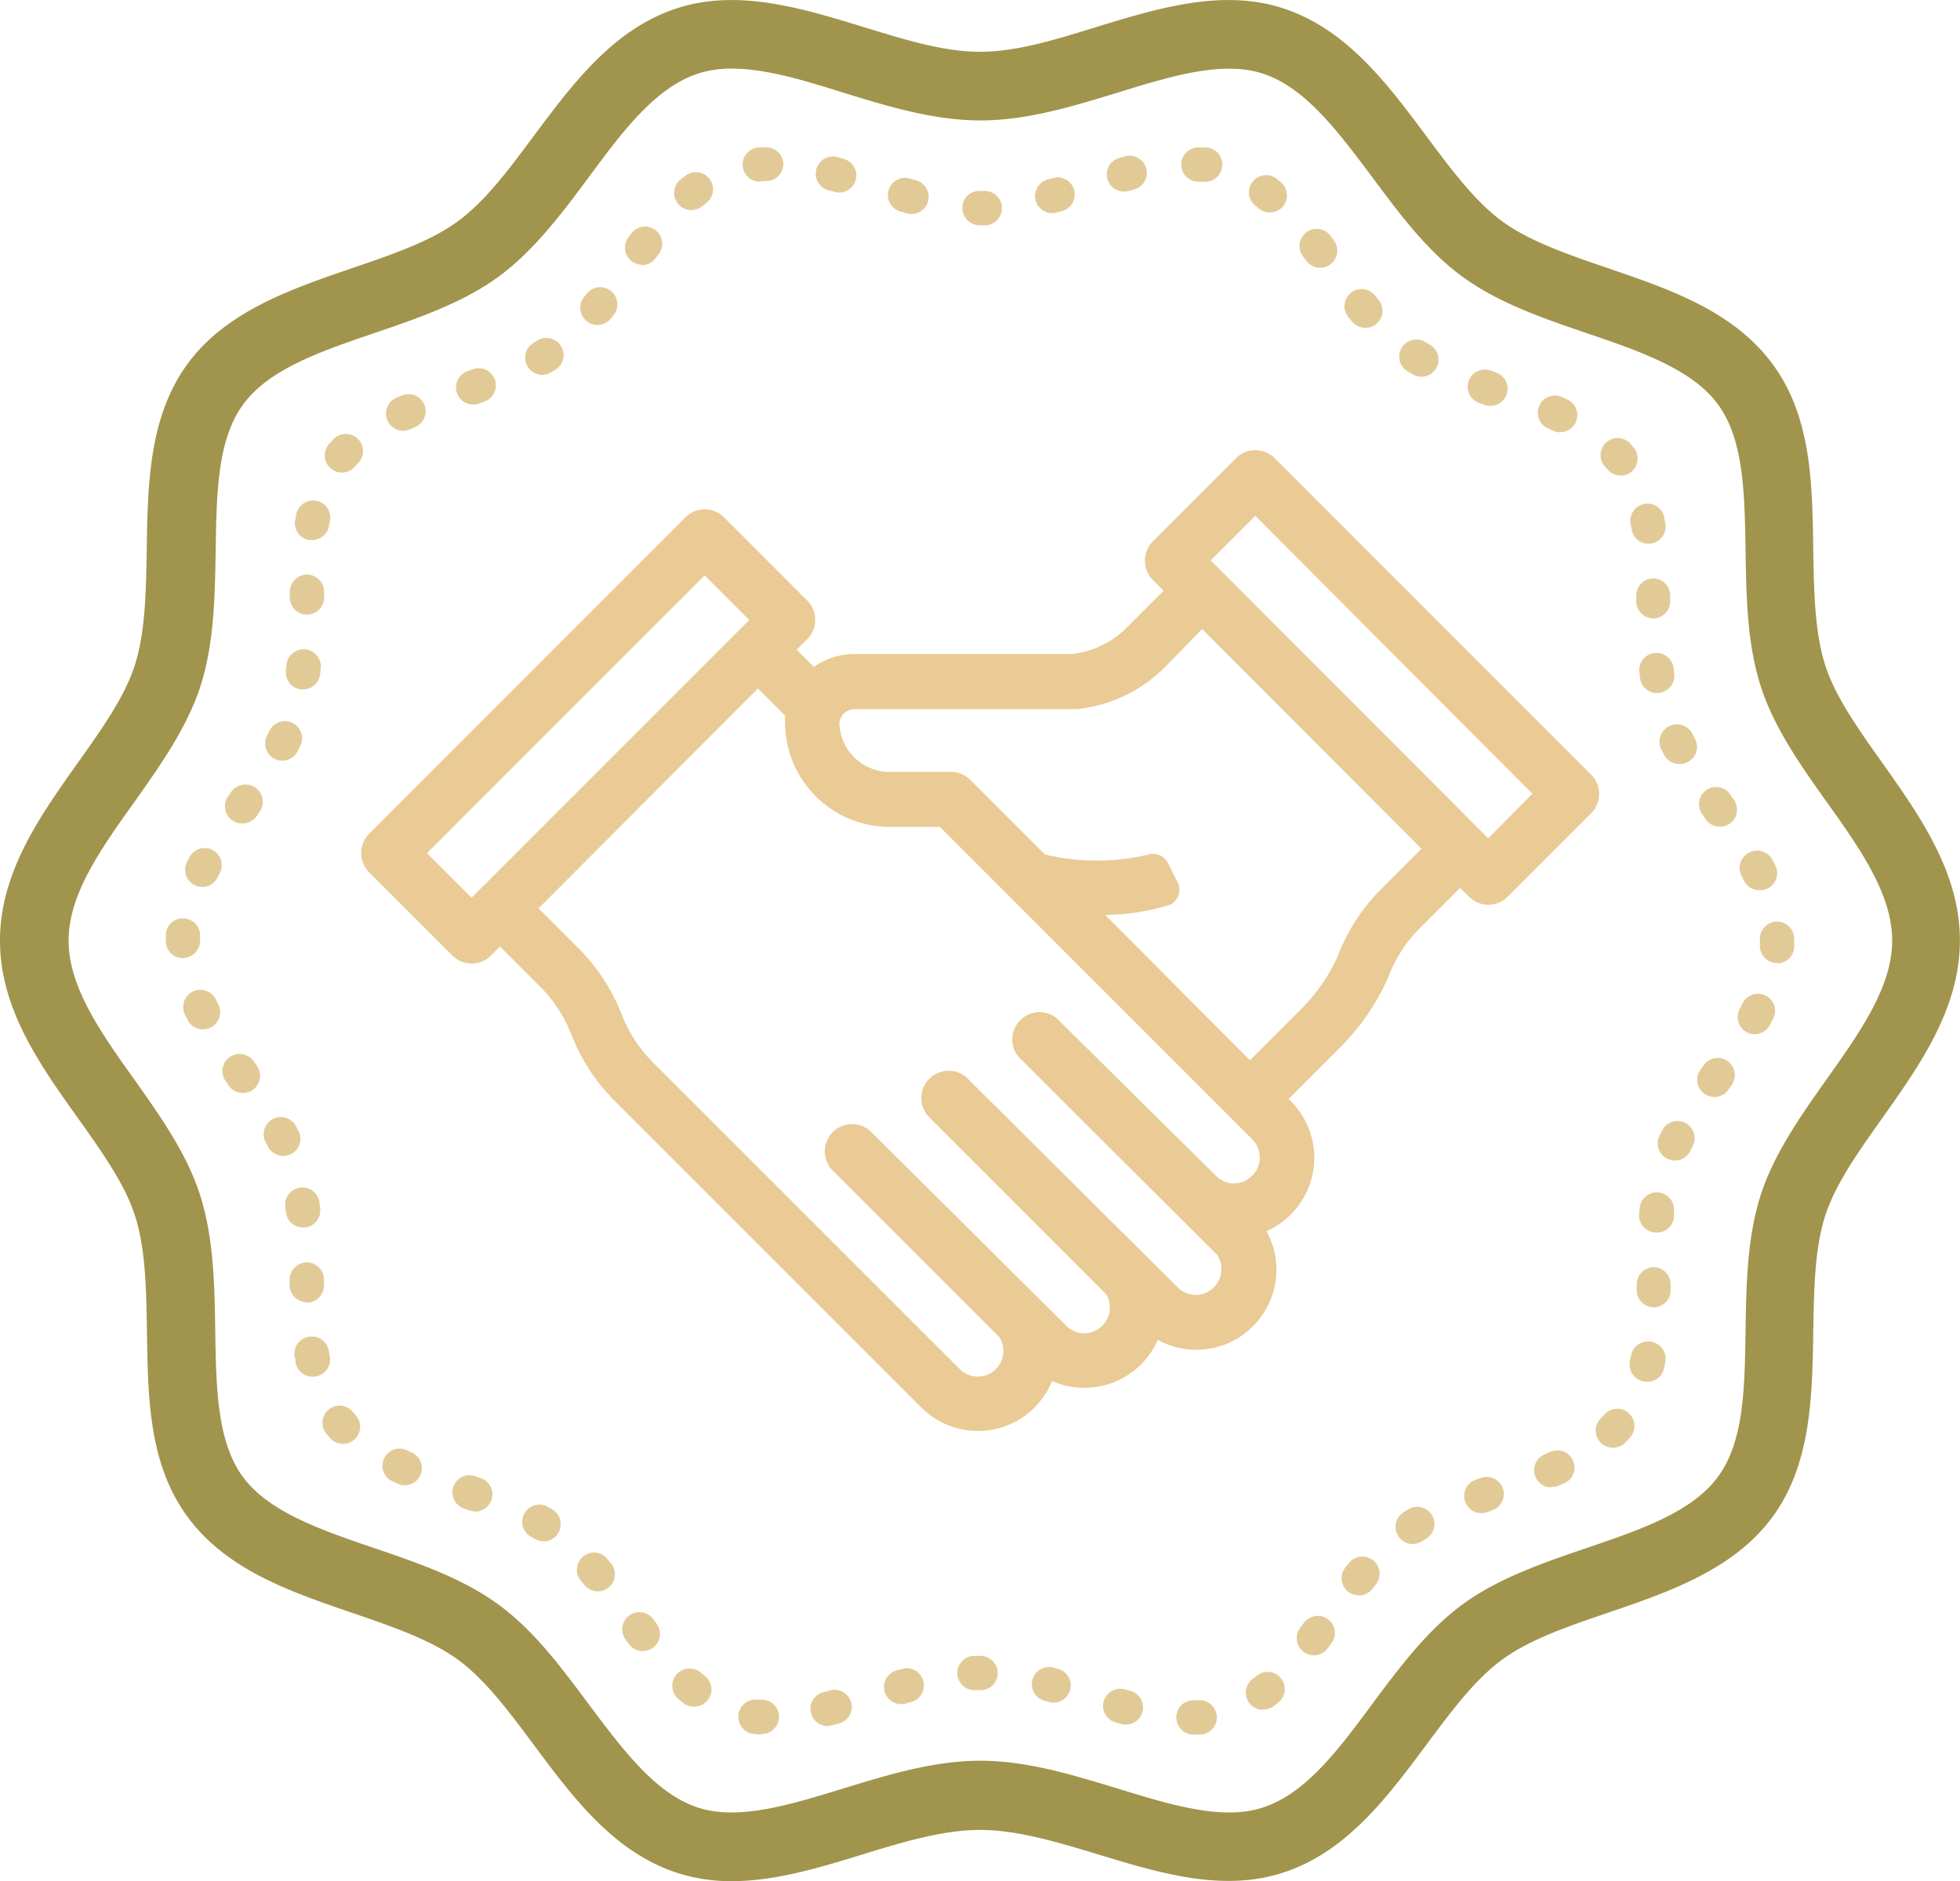 <svg xmlns="http://www.w3.org/2000/svg" viewBox="0 0 171.39 164.48"><title>Ресурс 15</title><g data-name="Слой 2"><path d="M64 164.48a15.29 15.29 0 0 1-4.77-.72c-5.56-1.81-9.12-6.58-12.56-11.21-2.19-2.94-4.26-5.71-6.63-7.44s-5.73-2.89-9.24-4.09c-5.42-1.85-11-3.76-14.41-8.41s-3.45-10.5-3.54-16.2c-.06-3.73-.12-7.26-1.06-10.16-.88-2.72-2.85-5.5-4.94-8.44C3.47 93.09 0 88.19 0 82.24s3.47-10.85 6.83-15.58c2.09-2.94 4.06-5.72 4.94-8.44.94-2.9 1-6.43 1.06-10.16.09-5.7.19-11.59 3.54-16.2s9-6.56 14.41-8.41c3.51-1.2 6.82-2.32 9.24-4.09s4.44-4.5 6.63-7.44c3.45-4.62 7-9.4 12.56-11.2C64.53-1 70.11.71 75.5 2.36c3.63 1.11 7 2.17 10.19 2.17s6.57-1.05 10.19-2.17C101.28.71 106.86-1 112.18.72c5.55 1.8 9.12 6.58 12.56 11.2 2.19 2.94 4.26 5.71 6.63 7.44s5.73 2.89 9.24 4.09c5.42 1.85 11 3.76 14.41 8.41s3.45 10.5 3.54 16.19c.06 3.73.12 7.26 1.06 10.16.88 2.72 2.85 5.5 4.94 8.44 3.35 4.73 6.82 9.63 6.82 15.58s-3.47 10.85-6.82 15.58c-2.09 2.94-4.06 5.73-4.94 8.44-.94 2.9-1 6.43-1.06 10.16-.09 5.7-.19 11.59-3.54 16.19s-9 6.57-14.41 8.41c-3.51 1.2-6.82 2.32-9.24 4.09s-4.44 4.5-6.63 7.44c-3.44 4.62-7 9.4-12.56 11.2-5.32 1.73-10.9 0-16.29-1.64-3.63-1.1-7.05-2.1-10.19-2.1s-6.57 1-10.2 2.12c-3.8 1.17-7.69 2.36-11.5 2.36zM64 6a9.42 9.42 0 0 0-2.92.42c-3.74 1.21-6.59 5-9.6 9.08-2.36 3.17-4.8 6.44-7.91 8.71s-7.06 3.63-10.83 4.91c-4.74 1.62-9.23 3.15-11.49 6.26s-2.31 7.78-2.39 12.76c-.07 4-.13 8.16-1.35 11.91-1.17 3.59-3.5 6.88-5.75 10.06C8.78 74.28 6 78.2 6 82.24s2.78 8 5.72 12.11c2.25 3.18 4.59 6.47 5.75 10.06 1.22 3.76 1.29 7.91 1.35 11.92.08 5 .16 9.69 2.39 12.76s6.75 4.65 11.5 6.26c3.78 1.29 7.68 2.62 10.83 4.91s5.55 5.54 7.91 8.71c3 4 5.87 7.87 9.6 9.08 3.51 1.14 8-.23 12.68-1.67 3.89-1.19 7.91-2.43 12-2.43s8.07 1.24 12 2.43c4.71 1.45 9.16 2.81 12.68 1.67 3.74-1.21 6.59-5 9.6-9.08 2.36-3.17 4.8-6.44 7.91-8.71s7.06-3.63 10.83-4.91c4.74-1.62 9.23-3.14 11.5-6.26s2.31-7.78 2.39-12.76c.06-4 .13-8.16 1.35-11.92 1.17-3.59 3.5-6.88 5.75-10.06 2.94-4.15 5.72-8.07 5.72-12.11s-2.78-8-5.72-12.11c-2.26-3.18-4.59-6.47-5.75-10.06-1.22-3.76-1.29-7.9-1.35-11.92-.08-5-.16-9.69-2.39-12.76s-6.75-4.65-11.5-6.26c-3.78-1.29-7.68-2.62-10.83-4.91s-5.55-5.54-7.91-8.71c-3-4-5.87-7.87-9.6-9.08-3.51-1.14-8 .22-12.68 1.67-3.89 1.19-7.91 2.43-12 2.43s-8.07-1.23-12-2.43C70.26 7 66.91 6 64 6z" fill="#a1944c"/><path d="M104.36 151.66a1.5 1.5 0 0 1 0-3h.43a1.5 1.5 0 1 1 .22 3h-.57zm-37.79 0h-.1l-.57-.05a1.5 1.5 0 0 1 .34-3h.43a1.5 1.5 0 0 1-.1 3zm6-.75a1.5 1.5 0 0 1-.38-3l.47-.13a1.5 1.5 0 0 1 .79 2.89l-.5.13a1.5 1.5 0 0 1-.41.08zm25.88-.12a1.49 1.49 0 0 1-.4-.05l-.5-.14a1.5 1.5 0 1 1 .82-2.89l.47.13a1.5 1.5 0 0 1-.39 2.95zm12-1.29a1.5 1.5 0 0 1-.91-2.7l.36-.28a1.5 1.5 0 1 1 1.89 2.33l-.43.34a1.49 1.49 0 0 1-.95.28zm-49.79-.28a1.49 1.49 0 0 1-.94-.33l-.42-.35a1.5 1.5 0 0 1 2-2.28l.35.29a1.5 1.5 0 0 1-.94 2.67zM78.8 149a1.5 1.5 0 0 1-.42-2.94l.5-.14a1.5 1.5 0 0 1 .81 2.89l-.46.13a1.5 1.5 0 0 1-.43.06zm13.34-.13a1.5 1.5 0 0 1-.41-.06l-.47-.13a1.5 1.5 0 0 1 .79-2.89l.5.14a1.5 1.5 0 0 1-.41 2.94zm-6.93-1.09a1.5 1.5 0 0 1 0-3h.53a1.51 1.51 0 0 1 1.51 1.5 1.49 1.49 0 0 1-1.49 1.5h-.5zm29.68-3.05a1.5 1.5 0 0 1-1.19-2.41l.3-.4a1.5 1.5 0 1 1 2.39 1.81l-.31.4a1.5 1.5 0 0 1-1.18.61zm-58.68-.36a1.5 1.5 0 0 1-1.2-.6l-.3-.41a1.5 1.5 0 1 1 2.4-1.8l.3.4a1.5 1.5 0 0 1-1.2 2.4zm62.6-4.88a1.5 1.5 0 0 1-1.17-2.43l.33-.41a1.5 1.5 0 0 1 2.33 1.9l-.3.38a1.5 1.5 0 0 1-1.18.57zm-66.54-.35a1.5 1.5 0 0 1-1.16-.55l-.31-.37a1.5 1.5 0 0 1 2.29-1.94l.34.41a1.5 1.5 0 0 1-1.16 2.45zm71.26-4.14a1.5 1.5 0 0 1-.81-2.76l.47-.29a1.5 1.5 0 0 1 1.53 2.58l-.39.24a1.5 1.5 0 0 1-.8.23zm-76-.24a1.49 1.49 0 0 1-.77-.21l-.4-.23a1.5 1.5 0 0 1 1.47-2.61l.47.27a1.5 1.5 0 0 1-.77 2.79zm82-2.46a1.5 1.5 0 0 1-.51-2.91l.48-.17a1.5 1.5 0 1 1 1 2.83l-.47.17a1.49 1.49 0 0 1-.56.08zm-88-.15a1.5 1.5 0 0 1-.5-.09l-.47-.16a1.5 1.5 0 1 1 1-2.83l.48.17a1.5 1.5 0 0 1-.5 2.92zm94.12-2.1a1.5 1.5 0 0 1-.59-2.88l.44-.19a1.5 1.5 0 1 1 1.21 2.74l-.48.21a1.5 1.5 0 0 1-.61.07zm-100.25-.18a1.49 1.49 0 0 1-.6-.13l-.49-.22a1.5 1.5 0 0 1 1.27-2.72l.42.2a1.5 1.5 0 0 1-.6 2.87zm105.75-3.29A1.5 1.5 0 0 1 140 124l.3-.32a1.5 1.5 0 0 1 2.24 2l-.39.42a1.5 1.5 0 0 1-1.04.48zM30 126.25a1.5 1.5 0 0 1-1.12-.5l-.37-.43a1.5 1.5 0 0 1 2.32-1.9l.28.33a1.5 1.5 0 0 1-1.12 2.5zm114-5.44a1.5 1.5 0 0 1-1.47-1.81c0-.15.06-.3.09-.46a1.5 1.5 0 0 1 3 .54c0 .18-.07.35-.1.53a1.5 1.5 0 0 1-1.52 1.21zm-116.68-.44a1.5 1.5 0 0 1-1.47-1.23q0-.26-.09-.52a1.5 1.5 0 0 1 3-.49l.08.47a1.5 1.5 0 0 1-1.2 1.75zm117.26-6.07a1.5 1.5 0 0 1-1.46-1.53v-.5a1.5 1.5 0 0 1 1.5-1.47 1.5 1.5 0 0 1 1.47 1.53v.51a1.5 1.5 0 0 1-1.52 1.47zm-117.75-.44a1.5 1.5 0 0 1-1.5-1.47v-.51a1.5 1.5 0 1 1 3 0v.49a1.5 1.5 0 0 1-1.47 1.53zm118-6.1h-.15a1.5 1.5 0 0 1-1.35-1.64l.05-.52a1.5 1.5 0 1 1 3 .33v.48a1.5 1.5 0 0 1-1.58 1.36zm-118.27-.44A1.5 1.5 0 0 1 25 106l-.06-.48a1.5 1.5 0 1 1 3-.37l.06.52a1.5 1.5 0 0 1-1.33 1.66zm119.9-5.85a1.5 1.5 0 0 1-1.35-2.16l.24-.48a1.5 1.5 0 0 1 2.67 1.37l-.21.42a1.5 1.5 0 0 1-1.37.85zm-121.69-.4a1.5 1.5 0 0 1-1.34-.82l-.22-.42a1.5 1.5 0 0 1 2.64-1.42l.25.47a1.5 1.5 0 0 1-1.33 2.19zm125.14-5.16a1.5 1.5 0 0 1-1.23-2.36l.29-.41a1.5 1.5 0 0 1 2.46 1.72l-.29.42a1.5 1.5 0 0 1-1.25.64zm-128.67-.35a1.5 1.5 0 0 1-1.24-.64l-.28-.41a1.5 1.5 0 1 1 2.46-1.72l.29.42a1.5 1.5 0 0 1-1.23 2.36zm132.2-5.13a1.5 1.5 0 0 1-1.31-2.22l.21-.41a1.5 1.5 0 1 1 2.66 1.37l-.25.48a1.5 1.5 0 0 1-1.31.78zM17.74 90a1.5 1.5 0 0 1-1.33-.81l-.24-.48a1.5 1.5 0 0 1 2.7-1.32l.21.42A1.5 1.5 0 0 1 17.74 90zm137.65-5.8h-.08a1.5 1.5 0 0 1-1.42-1.58v-.54a1.5 1.5 0 1 1 3 0v.7a1.5 1.5 0 0 1-1.5 1.46zM16 83.77a1.47 1.47 0 0 1-1.5-1.47v-.57a1.48 1.48 0 0 1 1.57-1.43 1.5 1.5 0 0 1 1.43 1.57v.37a1.53 1.53 0 0 1-1.5 1.53zm137.86-5.93a1.5 1.5 0 0 1-1.36-.84l-.21-.41A1.5 1.5 0 1 1 155 75.2l.25.48a1.5 1.5 0 0 1-1.35 2.16zm-136.18-.29a1.5 1.5 0 0 1-1.33-2.18l.25-.48a1.5 1.5 0 0 1 2.64 1.42l-.22.42a1.5 1.5 0 0 1-1.34.82zm132.72-5.26a1.5 1.5 0 0 1-1.23-.64l-.29-.42a1.5 1.5 0 1 1 2.46-1.71l.28.41a1.5 1.5 0 0 1-1.23 2.36zM21.17 72a1.5 1.5 0 0 1-1.23-2.36l.29-.42A1.5 1.5 0 1 1 22.69 71l-.29.41a1.5 1.5 0 0 1-1.23.59zm125.68-5.2a1.5 1.5 0 0 1-1.33-.8l-.25-.47a1.5 1.5 0 0 1 2.73-1.35l.22.42a1.5 1.5 0 0 1-1.32 2.2zm-122.16-.29a1.5 1.5 0 0 1-1.33-2.2l.21-.42a1.5 1.5 0 0 1 2.69 1.33l-.24.48a1.5 1.5 0 0 1-1.33.81zM144.9 60.6a1.5 1.5 0 0 1-1.49-1.32l-.06-.53a1.5 1.5 0 0 1 3-.31l.05.47a1.5 1.5 0 0 1-1.3 1.67zm-118.37-.32h-.17A1.5 1.5 0 0 1 25 58.61l.05-.48a1.5 1.5 0 0 1 3 .29l-.06.52a1.5 1.5 0 0 1-1.46 1.34zm118.05-6.21a1.5 1.5 0 0 1-1.5-1.48v-.49a1.5 1.5 0 0 1 1.47-1.53 1.5 1.5 0 0 1 1.5 1.47v.51a1.5 1.5 0 0 1-1.48 1.52zm-117.77-.33a1.5 1.5 0 0 1-1.47-1.53v-.51a1.52 1.52 0 0 1 1.54-1.46 1.5 1.5 0 0 1 1.46 1.53v.5a1.5 1.5 0 0 1-1.53 1.47zm117.34-6.2a1.5 1.5 0 0 1-1.48-1.27c0-.15-.05-.3-.08-.45a1.5 1.5 0 0 1 2.95-.56c0 .18.07.36.09.54a1.5 1.5 0 0 1-1.25 1.72zm-116.86-.32h-.27a1.5 1.5 0 0 1-1.21-1.74l.1-.52a1.5 1.5 0 1 1 2.94.6l-.09.46a1.5 1.5 0 0 1-1.47 1.2zm114.41-5.65a1.5 1.5 0 0 1-1.16-.55l-.28-.32a1.5 1.5 0 0 1 2.22-2l.38.44a1.5 1.5 0 0 1-1.16 2.45zm-111.8-.25a1.5 1.5 0 0 1-1.13-2.49l.39-.43a1.5 1.5 0 1 1 2.16 2.09l-.29.31a1.49 1.49 0 0 1-1.13.52zm106.53-3.52a1.49 1.49 0 0 1-.63-.14l-.43-.2a1.5 1.5 0 1 1 1.21-2.75l.48.22a1.5 1.5 0 0 1-.63 2.86zm-101.17-.14a1.5 1.5 0 0 1-.62-2.87l.49-.21a1.5 1.5 0 1 1 1.18 2.76l-.44.19a1.5 1.5 0 0 1-.61.13zm95.05-2.18a1.51 1.51 0 0 1-.49-.08l-.48-.17a1.5 1.5 0 0 1 1-2.83l.47.17a1.5 1.5 0 0 1-.49 2.92zm-88.92-.11a1.5 1.5 0 0 1-.5-2.92l.47-.17a1.5 1.5 0 1 1 1 2.83l-.48.17a1.5 1.5 0 0 1-.49.1zm82.9-2.43a1.49 1.49 0 0 1-.73-.19l-.48-.28a1.5 1.5 0 1 1 1.55-2.57l.39.23a1.5 1.5 0 0 1-.74 2.81zm-76.9-.17a1.5 1.5 0 0 1-.77-2.77l.39-.24a1.5 1.5 0 0 1 1.61 2.53l-.47.29a1.5 1.5 0 0 1-.76.2zm72-4.11a1.5 1.5 0 0 1-1.16-.54l-.33-.4a1.5 1.5 0 0 1 2.33-1.89l.31.38a1.5 1.5 0 0 1-1.15 2.46zm-67.18-.25A1.5 1.5 0 0 1 51.05 26l.3-.37a1.5 1.5 0 0 1 2.35 1.86l-.33.41a1.5 1.5 0 0 1-1.16.52zm63.23-5a1.5 1.5 0 0 1-1.2-.6l-.3-.39a1.5 1.5 0 0 1 2.39-1.82l.31.41a1.5 1.5 0 0 1-1.2 2.4zm-59.29-.26a1.5 1.5 0 0 1-1.2-2.4l.31-.41a1.5 1.5 0 0 1 2.38 1.82l-.3.39a1.5 1.5 0 0 1-1.19.64zm29.54-3.45a1.54 1.54 0 0 1-1.54-1.5 1.47 1.47 0 0 1 1.46-1.5h.46a1.5 1.5 0 0 1 .09 3zm-6-1a1.51 1.51 0 0 1-.4-.05l-.5-.14a1.5 1.5 0 1 1 .83-2.88l.47.13a1.5 1.5 0 0 1-.4 2.95zM92 18.64a1.5 1.5 0 0 1-.41-2.94l.47-.13a1.5 1.5 0 1 1 .84 2.88l-.5.14a1.52 1.52 0 0 1-.4.05zm19.06-.06a1.49 1.49 0 0 1-1-.36l-.35-.29a1.5 1.5 0 0 1 1.87-2.34l.43.35a1.5 1.5 0 0 1-1 2.64zm-50.56-.21a1.5 1.5 0 0 1-1-2.66l.44-.35a1.5 1.5 0 0 1 1.82 2.39l-.35.28a1.5 1.5 0 0 1-.87.33zm12.9-1.53a1.49 1.49 0 0 1-.41-.06l-.48-.13a1.5 1.5 0 1 1 .79-2.89l.5.14a1.5 1.5 0 0 1-.4 2.94zm24.9-.09a1.5 1.5 0 0 1-.4-2.95l.5-.13a1.5 1.5 0 1 1 .77 2.9l-.47.13a1.51 1.51 0 0 1-.39.05zm7-.86h-.6a1.5 1.5 0 1 1 .19-3h.57a1.5 1.5 0 0 1-.16 3zm-38.8 0a1.5 1.5 0 0 1-.12-3h.57a1.48 1.48 0 0 1 1.55 1.45 1.5 1.5 0 0 1-1.5 1.49h-.43z" fill="#e2ca97"/><path d="M139.11 67.71l-27.65-27.65a2.39 2.39 0 0 0-3.37 0l-7.28 7.28a2.39 2.39 0 0 0 0 3.37l.94.94L98.4 55a8 8 0 0 1-4.71 2.19h-19a6 6 0 0 0-3.52 1.13l-1.51-1.51.93-.93a2.39 2.39 0 0 0 0-3.37l-7.28-7.28a2.39 2.39 0 0 0-3.37 0L32.28 72.9a2.39 2.39 0 0 0 0 3.37l7.28 7.28a2.39 2.39 0 0 0 3.37 0l.79-.79 3.5 3.5a11.93 11.93 0 0 1 2.66 4l.14.34a16.68 16.68 0 0 0 3.71 5.63l26.81 26.81A7 7 0 0 0 92 120.75a7 7 0 0 0 9.24-3.6 7 7 0 0 0 9.51-9.5 6.89 6.89 0 0 0 2.1-1.44 7 7 0 0 0 0-9.95l-.17-.17 4.51-4.51a20.32 20.32 0 0 0 4.19-6.1l.14-.35a11.93 11.93 0 0 1 2.66-4l3.5-3.5.78.78a2.39 2.39 0 0 0 3.37 0l7.28-7.28a2.39 2.39 0 0 0 0-3.42zM41.24 78.49l-3.9-3.9 24.28-24.28 3.9 3.9zm68.24 24.32a2.2 2.2 0 0 1-3.15 0L92.37 89A2.39 2.39 0 0 0 89 92.33s17.29 17.27 17.39 17.34a2.26 2.26 0 0 1-.25 2.9 2.23 2.23 0 0 1-3.15 0L84.51 94.2a2.39 2.39 0 0 0-3.37 3.37l15.59 15.59a2.26 2.26 0 0 1-.34 2.76 2.23 2.23 0 0 1-3.15 0L76.07 98.86a2.39 2.39 0 0 0-3.37 3.37l14.72 14.72a2.26 2.26 0 0 1-.34 2.76 2.23 2.23 0 0 1-3.15 0L57.1 92.89a11.93 11.93 0 0 1-2.66-4l-.14-.34a16.68 16.68 0 0 0-3.71-5.63l-3.5-3.5L66.28 60.2l2.37 2.37a6.15 6.15 0 0 0 0 .72v.07a9.15 9.15 0 0 0 9.05 8.94h4.49l27.34 27.34a2.26 2.26 0 0 1-.04 3.17zm11.32-25.1a16.65 16.65 0 0 0-3.71 5.61l-.14.35a15.46 15.46 0 0 1-3.14 4.52l-4.51 4.51L96.64 80a20.56 20.56 0 0 0 5.49-.83 1.44 1.44 0 0 0 .86-2l-.87-1.72a1.43 1.43 0 0 0-1.66-.74 19.58 19.58 0 0 1-9.09 0l-6.54-6.54a2.41 2.41 0 0 0-1.69-.68h-5.47a4.39 4.39 0 0 1-4.27-4.28A1.34 1.34 0 0 1 74.68 62h19.51a12.76 12.76 0 0 0 7.58-3.57l3.35-3.43 19.18 19.21zm9.34-4.41L105.87 49l3.9-3.9L134 69.4z" fill="#eaca95"/></g></svg>